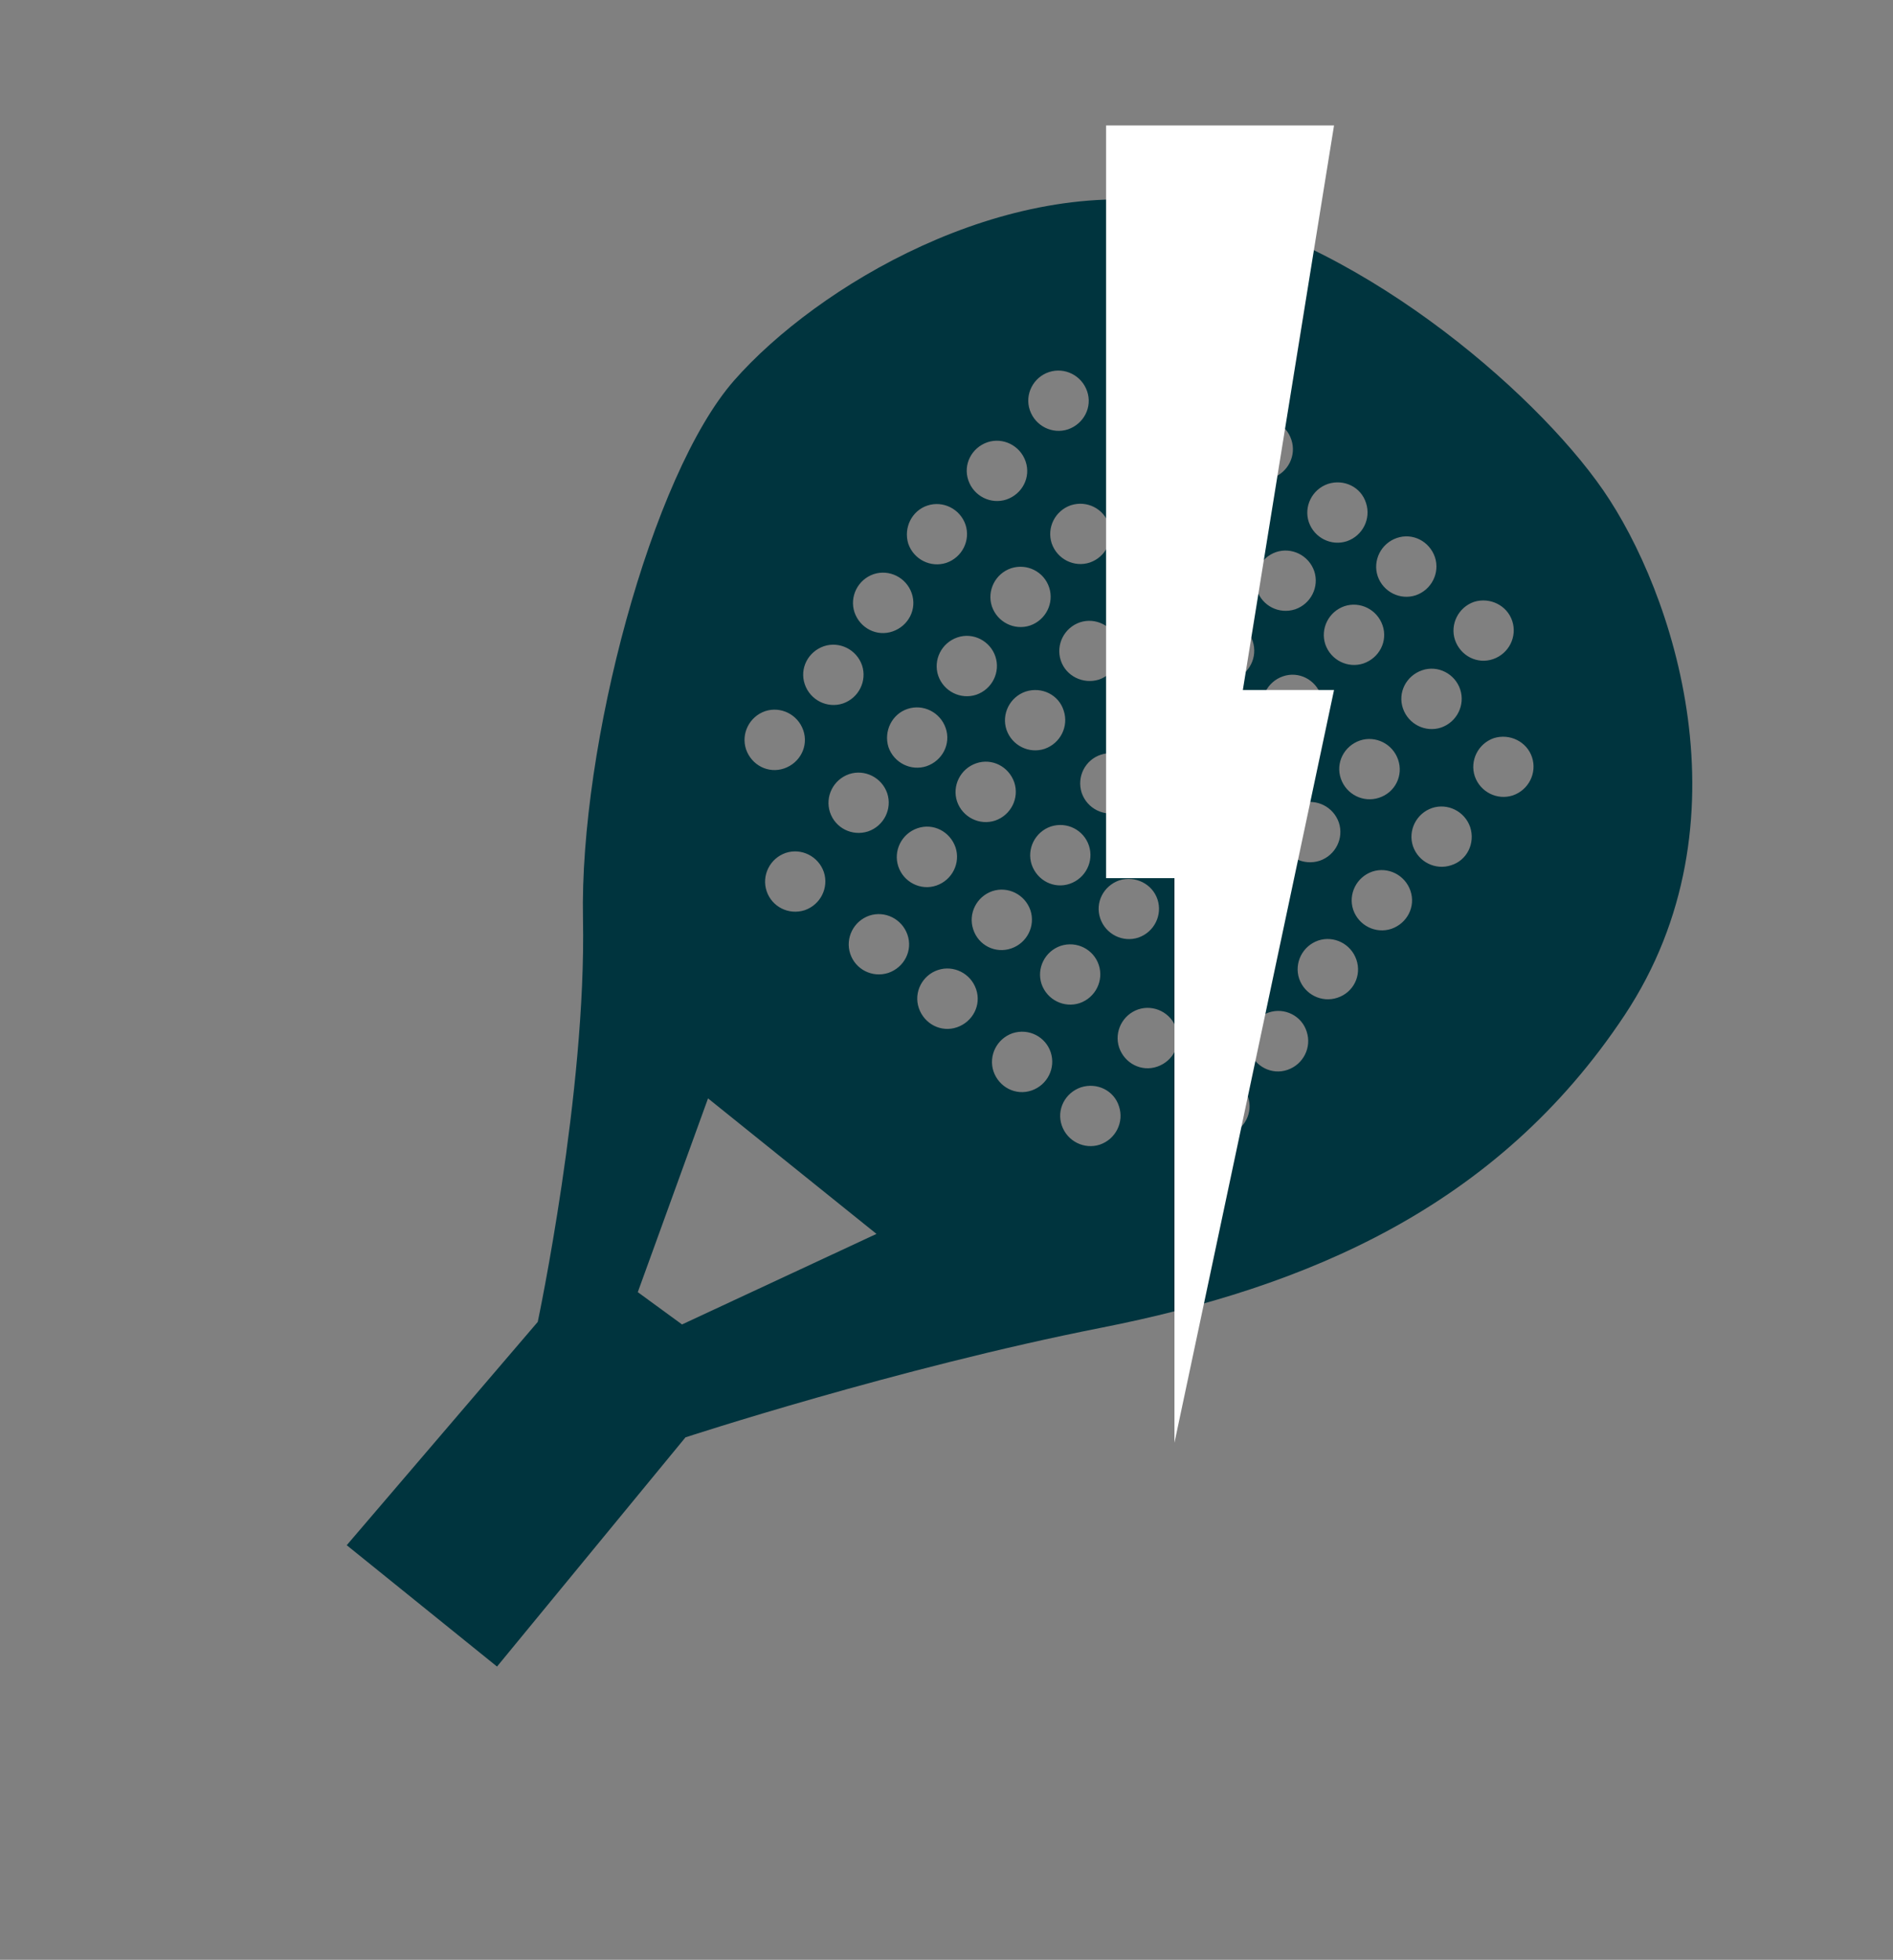 <svg width="692" height="716" viewBox="0 0 692 716" fill="none" xmlns="http://www.w3.org/2000/svg">
<rect x="0" y="0" width="692" height="716" fill="#808080" stroke="none"/>
<path d="M250.581 525.135C250.581 525.135 327.889 499.823 402.604 485.079C477.318 470.334 547.159 441.305 593.873 370.914C640.491 300.638 611.551 215.972 586.045 179.082C560.538 142.192 494.295 85.627 430.763 74.663C367.23 63.699 298.638 104.558 268.39 138.97C238.142 173.383 211.847 272.475 213.113 335.683C214.379 398.892 196.577 482.957 196.577 482.957L126.75 564.537L181.689 608.873L250.581 525.135ZM449.203 414.591C443.505 416.475 437.266 413.397 435.267 407.602C433.383 401.904 436.461 395.665 442.256 393.666C447.954 391.782 454.193 394.86 456.192 400.655C458.191 406.449 454.998 412.592 449.203 414.591ZM405.388 191.583C407.272 197.281 404.194 203.52 398.399 205.519C392.701 207.404 386.462 204.325 384.463 198.53C382.579 192.832 385.657 186.594 391.452 184.594C397.361 182.691 403.504 185.885 405.388 191.583ZM407.144 172.668C405.26 166.97 408.338 160.731 414.133 158.732C419.928 156.732 426.07 159.926 428.069 165.721C429.954 171.419 426.875 177.658 421.081 179.657C415.286 181.656 408.932 178.481 407.144 172.668ZM383.524 214.602C385.408 220.3 382.33 226.539 376.535 228.539C370.837 230.423 364.598 227.344 362.599 221.55C360.715 215.852 363.793 209.613 369.588 207.614C375.497 205.711 381.64 208.904 383.524 214.602ZM461.992 261.036C460.108 255.338 463.186 249.1 468.981 247.1C474.775 245.101 480.918 248.294 482.917 254.089C484.801 259.787 481.723 266.026 475.928 268.025C470.115 269.813 463.876 266.735 461.992 261.036ZM461.071 277.32C462.956 283.018 459.877 289.257 454.083 291.256C448.288 293.256 442.146 290.062 440.146 284.267C438.262 278.569 441.341 272.33 447.135 270.331C452.93 268.332 459.072 271.525 461.071 277.32ZM428.999 271.385C423.301 273.269 417.062 270.191 415.063 264.396C413.179 258.698 416.257 252.459 422.052 250.46C427.75 248.576 433.989 251.654 435.988 257.449C437.776 263.262 434.697 269.501 428.999 271.385ZM437.023 241.262C435.139 235.564 438.218 229.325 444.012 227.325C449.71 225.441 455.949 228.52 457.949 234.314C459.833 240.012 456.754 246.251 450.96 248.25C445.05 250.153 438.811 247.075 437.023 241.262ZM459.512 215.629C457.627 209.931 460.706 203.692 466.501 201.693C472.199 199.809 478.437 202.887 480.437 208.682C482.321 214.38 479.243 220.619 473.448 222.618C467.538 224.521 461.396 221.327 459.512 215.629ZM423.464 225.179C417.766 227.063 411.527 223.985 409.528 218.19C407.644 212.492 410.722 206.253 416.517 204.254C422.215 202.37 428.454 205.448 430.453 211.243C432.356 217.152 429.162 223.295 423.464 225.179ZM363.883 239.879C365.767 245.577 362.688 251.816 356.894 253.815C351.196 255.7 344.957 252.621 342.958 246.826C341.073 241.128 344.152 234.889 349.946 232.89C355.741 230.891 361.998 234.181 363.883 239.879ZM387.779 241.306C385.895 235.608 388.973 229.369 394.768 227.37C400.466 225.486 406.705 228.564 408.704 234.359C410.588 240.057 407.51 246.296 401.715 248.295C395.902 250.083 389.663 247.004 387.779 241.306ZM388.851 259.654C390.735 265.352 387.657 271.591 381.862 273.59C376.164 275.474 369.925 272.396 367.926 266.601C366.042 260.903 369.12 254.664 374.915 252.665C380.825 250.762 387.063 253.841 388.851 259.654ZM370.784 285.859C372.668 291.557 369.589 297.796 363.795 299.795C358.097 301.679 351.858 298.601 349.858 292.806C347.974 287.108 351.053 280.869 356.847 278.87C362.642 276.871 368.784 280.064 370.784 285.859ZM402.41 275.736C408.108 273.852 414.347 276.931 416.347 282.725C418.231 288.423 415.152 294.662 409.358 296.661C403.66 298.546 397.421 295.467 395.422 289.673C393.519 283.763 396.712 277.621 402.41 275.736ZM398.067 308.949C399.952 314.647 396.873 320.886 391.079 322.885C385.284 324.884 379.142 321.691 377.142 315.896C375.258 310.198 378.337 303.959 384.131 301.96C390.041 300.057 396.183 303.251 398.067 308.949ZM420.487 309.332C418.602 303.634 421.681 297.396 427.475 295.396C433.27 293.397 439.412 296.59 441.412 302.385C443.296 308.083 440.217 314.322 434.423 316.321C428.513 318.224 422.371 315.03 420.487 309.332ZM468.507 307.476C466.622 301.778 469.701 295.539 475.495 293.54C481.194 291.656 487.432 294.734 489.432 300.529C491.316 306.227 488.238 312.466 482.443 314.465C476.533 316.368 470.294 313.289 468.507 307.476ZM469.694 325.921C471.578 331.619 468.5 337.858 462.705 339.857C457.007 341.741 450.768 338.663 448.769 332.868C446.77 327.073 449.963 320.931 455.758 318.932C461.552 316.932 467.695 320.126 469.694 325.921ZM423.132 328.608C425.017 334.306 421.938 340.545 416.144 342.545C410.446 344.429 404.207 341.35 402.207 335.556C400.208 329.761 403.402 323.619 409.196 321.62C415.009 319.832 421.248 322.91 423.132 328.608ZM401.669 352.552C403.553 358.25 400.475 364.489 394.68 366.488C388.982 368.373 382.743 365.294 380.744 359.5C378.86 353.801 381.938 347.563 387.733 345.563C393.642 343.66 399.785 346.854 401.669 352.552ZM437.575 345.04C443.273 343.156 449.512 346.234 451.511 352.029C453.396 357.727 450.317 363.966 444.522 365.965C438.824 367.85 432.586 364.771 430.586 358.976C428.702 353.278 431.78 347.04 437.575 345.04ZM384.101 384.47C385.985 390.168 382.907 396.407 377.112 398.406C371.318 400.405 365.175 397.212 363.176 391.417C361.292 385.719 364.37 379.48 370.165 377.481C376.075 375.578 382.217 378.772 384.101 384.47ZM409.104 382.709C407.22 377.01 410.299 370.772 416.093 368.772C421.791 366.888 428.03 369.967 430.029 375.761C432.029 381.556 428.835 387.698 423.041 389.697C417.246 391.697 411.104 388.503 409.104 382.709ZM409.07 404.244C410.954 409.942 407.875 416.181 402.081 418.181C396.383 420.065 390.144 416.986 388.145 411.192C386.145 405.397 389.339 399.255 395.133 397.256C401.043 395.353 407.282 398.431 409.07 404.244ZM477.674 376.923C479.558 382.621 476.48 388.86 470.685 390.859C464.89 392.858 458.748 389.665 456.749 383.87C454.749 378.075 457.943 371.933 463.738 369.934C469.532 367.935 475.886 371.11 477.674 376.923ZM488.849 364.539C483.151 366.423 476.912 363.345 474.913 357.55C473.029 351.852 476.107 345.613 481.902 343.614C487.6 341.73 493.839 344.808 495.838 350.603C497.837 356.397 494.759 362.636 488.849 364.539ZM508.605 339.359C502.907 341.243 496.669 338.165 494.669 332.37C492.785 326.672 495.863 320.433 501.658 318.434C507.356 316.549 513.595 319.628 515.594 325.423C517.594 331.217 514.4 337.359 508.605 339.359ZM530.451 316.128C524.753 318.012 518.514 314.934 516.515 309.139C514.631 303.441 517.709 297.202 523.504 295.203C529.202 293.319 535.441 296.397 537.44 302.192C539.343 308.101 536.264 314.34 530.451 316.128ZM560.043 276.656C561.928 282.354 558.849 288.593 553.054 290.592C547.356 292.476 541.118 289.398 539.118 283.603C537.234 277.905 540.312 271.666 546.107 269.667C551.92 267.879 558.159 270.958 560.043 276.656ZM504.095 291.464C498.397 293.349 492.159 290.27 490.159 284.476C488.16 278.681 491.353 272.539 497.148 270.539C502.846 268.655 509.085 271.734 511.084 277.528C513.084 283.323 510.005 289.562 504.095 291.464ZM533.784 251.877C535.668 257.575 532.59 263.814 526.795 265.814C521.097 267.698 514.858 264.619 512.859 258.825C510.86 253.03 514.053 246.888 519.848 244.888C525.642 242.889 531.9 246.179 533.784 251.877ZM552.809 226.868C554.693 232.566 551.615 238.805 545.82 240.804C540.026 242.803 533.883 239.61 531.884 233.815C530 228.117 533.078 221.878 538.873 219.879C544.686 218.091 550.925 221.17 552.809 226.868ZM498.417 242.393C492.718 244.277 486.48 241.199 484.48 235.404C482.596 229.706 485.674 223.467 491.469 221.468C497.167 219.584 503.406 222.662 505.405 228.457C507.405 234.251 504.211 240.394 498.417 242.393ZM524.545 203.544C526.43 209.242 523.351 215.481 517.557 217.48C511.859 219.364 505.62 216.286 503.62 210.491C501.736 204.793 504.815 198.554 510.609 196.555C516.404 194.556 522.546 197.749 524.545 203.544ZM499.365 183.787C501.25 189.486 498.171 195.724 492.376 197.724C486.678 199.608 480.44 196.529 478.44 190.735C476.556 185.037 479.634 178.798 485.429 176.799C491.339 174.896 497.578 177.974 499.365 183.787ZM446.049 199.432C440.351 201.316 434.112 198.237 432.113 192.443C430.228 186.745 433.307 180.506 439.102 178.507C444.8 176.622 451.039 179.701 453.038 185.495C454.941 191.405 451.862 197.644 446.049 199.432ZM472.081 160.697C473.966 166.396 470.887 172.634 465.093 174.634C459.395 176.518 453.156 173.439 451.156 167.645C449.272 161.947 452.351 155.708 458.145 153.709C463.94 151.709 470.179 154.788 472.081 160.697ZM446.998 140.826C448.882 146.524 445.804 152.763 440.009 154.762C434.311 156.647 428.072 153.568 426.073 147.774C424.188 142.076 427.267 135.837 433.062 133.837C438.875 132.05 445.114 135.128 446.998 140.826ZM383.464 135.938C389.162 134.054 395.401 137.132 397.4 142.927C399.4 148.721 396.206 154.864 390.411 156.863C384.713 158.747 378.474 155.669 376.475 149.874C374.476 144.08 377.766 137.822 383.464 135.938ZM360.976 161.57C366.674 159.686 372.913 162.765 374.912 168.559C376.911 174.354 373.718 180.496 367.923 182.495C362.225 184.38 355.986 181.301 353.987 175.507C351.987 169.712 355.181 163.57 360.976 161.57ZM339.015 184.705C344.713 182.82 350.952 185.899 352.951 191.694C354.836 197.392 351.757 203.63 345.962 205.63C340.264 207.514 334.026 204.436 332.026 198.641C330.238 192.828 333.317 186.589 339.015 184.705ZM312.366 223.706C310.482 218.008 313.561 211.769 319.355 209.77C325.053 207.885 331.292 210.964 333.291 216.759C335.291 222.553 332.097 228.695 326.303 230.695C320.508 232.694 314.366 229.501 312.366 223.706ZM301.191 236.09C306.889 234.205 313.128 237.284 315.127 243.079C317.012 248.777 313.933 255.015 308.139 257.015C302.44 258.899 296.202 255.821 294.202 250.026C292.203 244.231 295.396 238.089 301.191 236.09ZM272.72 273.758C270.836 268.06 273.915 261.821 279.709 259.822C285.407 257.938 291.646 261.016 293.645 266.811C295.645 272.605 292.451 278.748 286.657 280.747C280.862 282.746 274.72 279.553 272.72 273.758ZM331.764 258.999C337.462 257.114 343.701 260.193 345.7 265.987C347.699 271.782 344.506 277.924 338.711 279.924C333.013 281.808 326.774 278.729 324.775 272.935C322.987 267.122 326.066 260.883 331.764 258.999ZM303.408 296.763C301.524 291.065 304.602 284.827 310.397 282.827C316.095 280.943 322.334 284.021 324.333 289.816C326.217 295.514 323.139 301.753 317.344 303.752C311.435 305.655 305.292 302.461 303.408 296.763ZM280.236 325.547C278.352 319.849 281.43 313.61 287.225 311.611C292.923 309.726 299.162 312.805 301.161 318.599C303.045 324.298 299.967 330.536 294.172 332.536C288.263 334.438 282.12 331.245 280.236 325.547ZM328.376 316.538C326.492 310.84 329.571 304.601 335.365 302.602C341.16 300.603 347.302 303.796 349.302 309.591C351.186 315.289 348.107 321.528 342.313 323.527C336.518 325.526 330.261 322.236 328.376 316.538ZM310.809 348.456C308.924 342.758 312.003 336.519 317.797 334.52C323.495 332.635 329.734 335.714 331.734 341.508C333.733 347.303 330.539 353.445 324.745 355.445C318.835 357.347 312.693 354.154 310.809 348.456ZM355.757 339.513C353.873 333.815 356.951 327.576 362.746 325.577C368.444 323.693 374.683 326.771 376.682 332.566C378.566 338.264 375.488 344.503 369.693 346.502C363.899 348.501 357.66 345.423 355.757 339.513ZM342.881 354.391C348.579 352.507 354.818 355.585 356.817 361.38C358.817 367.174 355.623 373.317 349.828 375.316C344.034 377.315 337.892 374.122 335.892 368.327C333.893 362.533 337.183 356.275 342.881 354.391ZM233.148 472.082L258.828 401.293L320.402 450.804L249.317 483.886L233.148 472.082Z" fill="#00343E"/>
<mask id="mask0_463_263" style="mask-type:alpha" maskUnits="userSpaceOnUse" x="346" y="0" width="200" height="550">
<rect x="346" width="200" height="550" fill="#D9D9D9"/>
</mask>
<g mask="url(#mask0_463_263)">
<path d="M429.333 527.086V320.836H404.333V45.836H487.666L454.333 252.086H487.666L429.333 527.086Z" fill="white"/>
</g>
</svg>
